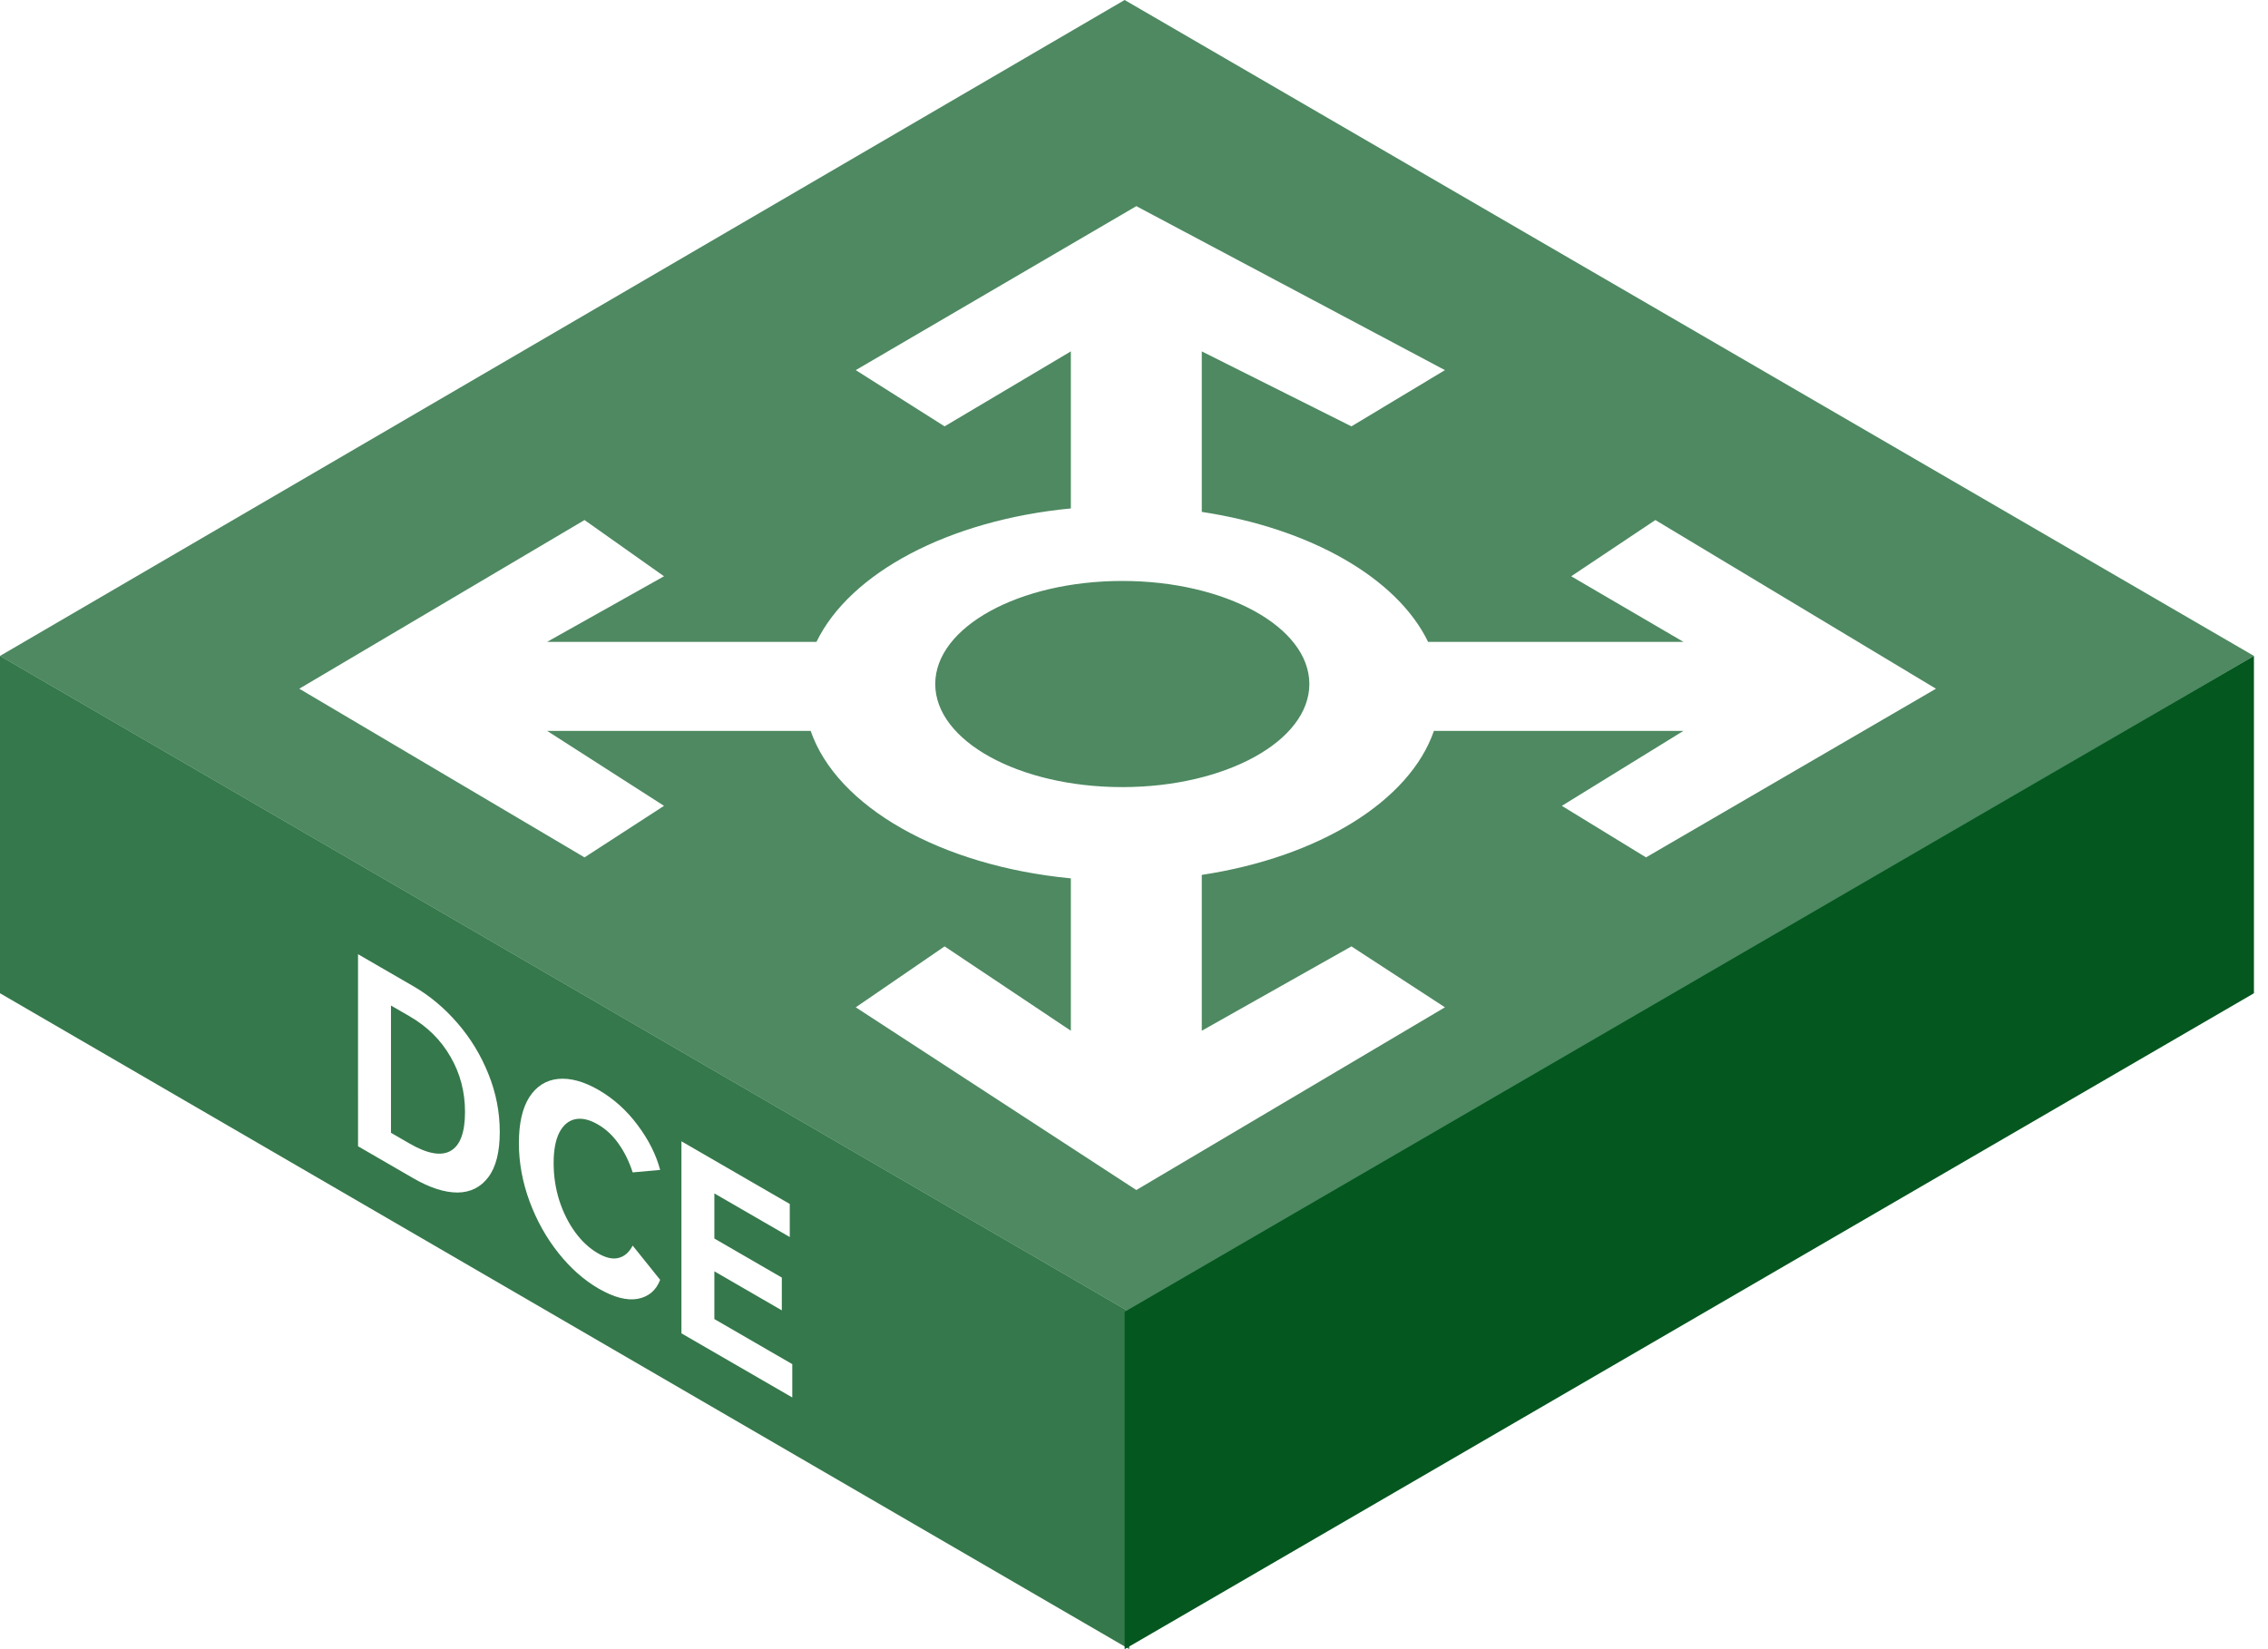 <svg width="121" height="88" viewBox="0 0 121 88" fill="none" xmlns="http://www.w3.org/2000/svg">
<path fill-rule="evenodd" clip-rule="evenodd" d="M0 35L60.25 70V88L0 53V35Z" fill="#03571F" fill-opacity="0.8"/>
<g filter="url(#filter0_b_54_1608)">
<path fill-rule="evenodd" clip-rule="evenodd" d="M60 0L120.25 35L60.25 70L0 35L60 0Z" fill="#03571F" fill-opacity="0.7"/>
</g>
<path fill-rule="evenodd" clip-rule="evenodd" d="M120.25 35L60 70V88L120.25 53V35Z" fill="#03571F"/>
<g filter="url(#filter1_d_54_1608)">
<path fill-rule="evenodd" clip-rule="evenodd" d="M60.624 9L45.655 17.75L50.395 20.75L57.131 16.75V25.13C50.614 25.755 45.343 28.569 43.56 32.25H29.189L35.426 28.75L31.185 25.75L15.967 34.75L31.185 43.75L35.426 41L29.189 37H43.25C44.643 41.045 50.178 44.203 57.131 44.87V53L50.395 48.5L45.655 51.75L60.624 61.5L77.089 51.75L72.1 48.5L64.116 53V44.685C70.358 43.738 75.209 40.75 76.501 37H89.813L83.326 41L87.817 43.75L103.285 34.75L88.316 25.75L83.825 28.75L89.813 32.25H76.19C74.547 28.855 69.936 26.198 64.116 25.315V16.75L72.1 20.75L77.089 17.75L60.624 9ZM59.875 40C65.387 40 69.855 37.538 69.855 34.5C69.855 31.462 65.387 29 59.875 29C54.364 29 49.896 31.462 49.896 34.5C49.896 37.538 54.364 40 59.875 40Z" fill="white"/>
</g>
<path d="M22.058 52.628C22.923 53.128 23.702 53.78 24.397 54.583C25.1 55.391 25.653 56.299 26.057 57.307C26.461 58.306 26.663 59.338 26.663 60.402C26.663 61.466 26.461 62.269 26.057 62.809C25.653 63.35 25.104 63.625 24.409 63.634C23.715 63.633 22.931 63.381 22.058 62.876L19.102 61.165L19.101 50.917L22.058 52.628ZM21.852 61.02C22.806 61.572 23.537 61.701 24.046 61.408C24.555 61.114 24.809 60.421 24.809 59.329C24.809 58.256 24.55 57.276 24.034 56.389C23.524 55.497 22.797 54.777 21.852 54.23L20.859 53.656L20.859 60.446L21.852 61.02ZM31.9 66.876C32.328 67.124 32.696 67.206 33.003 67.122C33.318 67.043 33.568 66.824 33.754 66.465L35.22 68.293C35.002 68.858 34.602 69.196 34.021 69.307C33.439 69.409 32.744 69.227 31.936 68.759C31.153 68.306 30.438 67.673 29.792 66.86C29.145 66.047 28.632 65.13 28.253 64.108C27.873 63.076 27.683 62.038 27.683 60.992C27.683 59.947 27.869 59.13 28.24 58.543C28.62 57.96 29.133 57.636 29.779 57.571C30.434 57.511 31.153 57.708 31.936 58.161C32.744 58.629 33.439 59.255 34.02 60.039C34.602 60.814 35.002 61.61 35.22 62.427L33.754 62.559C33.568 61.985 33.318 61.476 33.003 61.032C32.696 60.593 32.328 60.25 31.9 60.002C31.448 59.74 31.044 59.647 30.688 59.721C30.333 59.795 30.05 60.033 29.84 60.434C29.638 60.831 29.537 61.374 29.537 62.065C29.537 62.755 29.638 63.421 29.84 64.06C30.05 64.704 30.333 65.269 30.688 65.755C31.044 66.241 31.448 66.614 31.9 66.876ZM41.711 69.921L38.112 67.838L38.112 70.386L42.269 72.791L42.269 74.569L36.355 71.148L36.355 60.9L42.135 64.244L42.135 66.008L38.112 63.681L38.112 66.088L41.711 68.171L41.711 69.921Z" fill="white"/>
<defs>
<filter id="filter0_b_54_1608" x="-135.914" y="-135.914" width="392.078" height="341.828" filterUnits="userSpaceOnUse" color-interpolation-filters="sRGB">
<feFlood flood-opacity="0" result="BackgroundImageFix"/>
<feGaussianBlur in="BackgroundImageFix" stdDeviation="67.957"/>
<feComposite in2="SourceAlpha" operator="in" result="effect1_backgroundBlur_54_1608"/>
<feBlend mode="normal" in="SourceGraphic" in2="effect1_backgroundBlur_54_1608" result="shape"/>
</filter>
<filter id="filter1_d_54_1608" x="15.967" y="9" width="87.318" height="54.5" filterUnits="userSpaceOnUse" color-interpolation-filters="sRGB">
<feFlood flood-opacity="0" result="BackgroundImageFix"/>
<feColorMatrix in="SourceAlpha" type="matrix" values="0 0 0 0 0 0 0 0 0 0 0 0 0 0 0 0 0 0 127 0" result="hardAlpha"/>
<feOffset dy="2"/>
<feComposite in2="hardAlpha" operator="out"/>
<feColorMatrix type="matrix" values="0 0 0 0 0.012 0 0 0 0 0.341 0 0 0 0 0.122 0 0 0 1 0"/>
<feBlend mode="normal" in2="BackgroundImageFix" result="effect1_dropShadow_54_1608"/>
<feBlend mode="normal" in="SourceGraphic" in2="effect1_dropShadow_54_1608" result="shape"/>
</filter>
</defs>
</svg>
